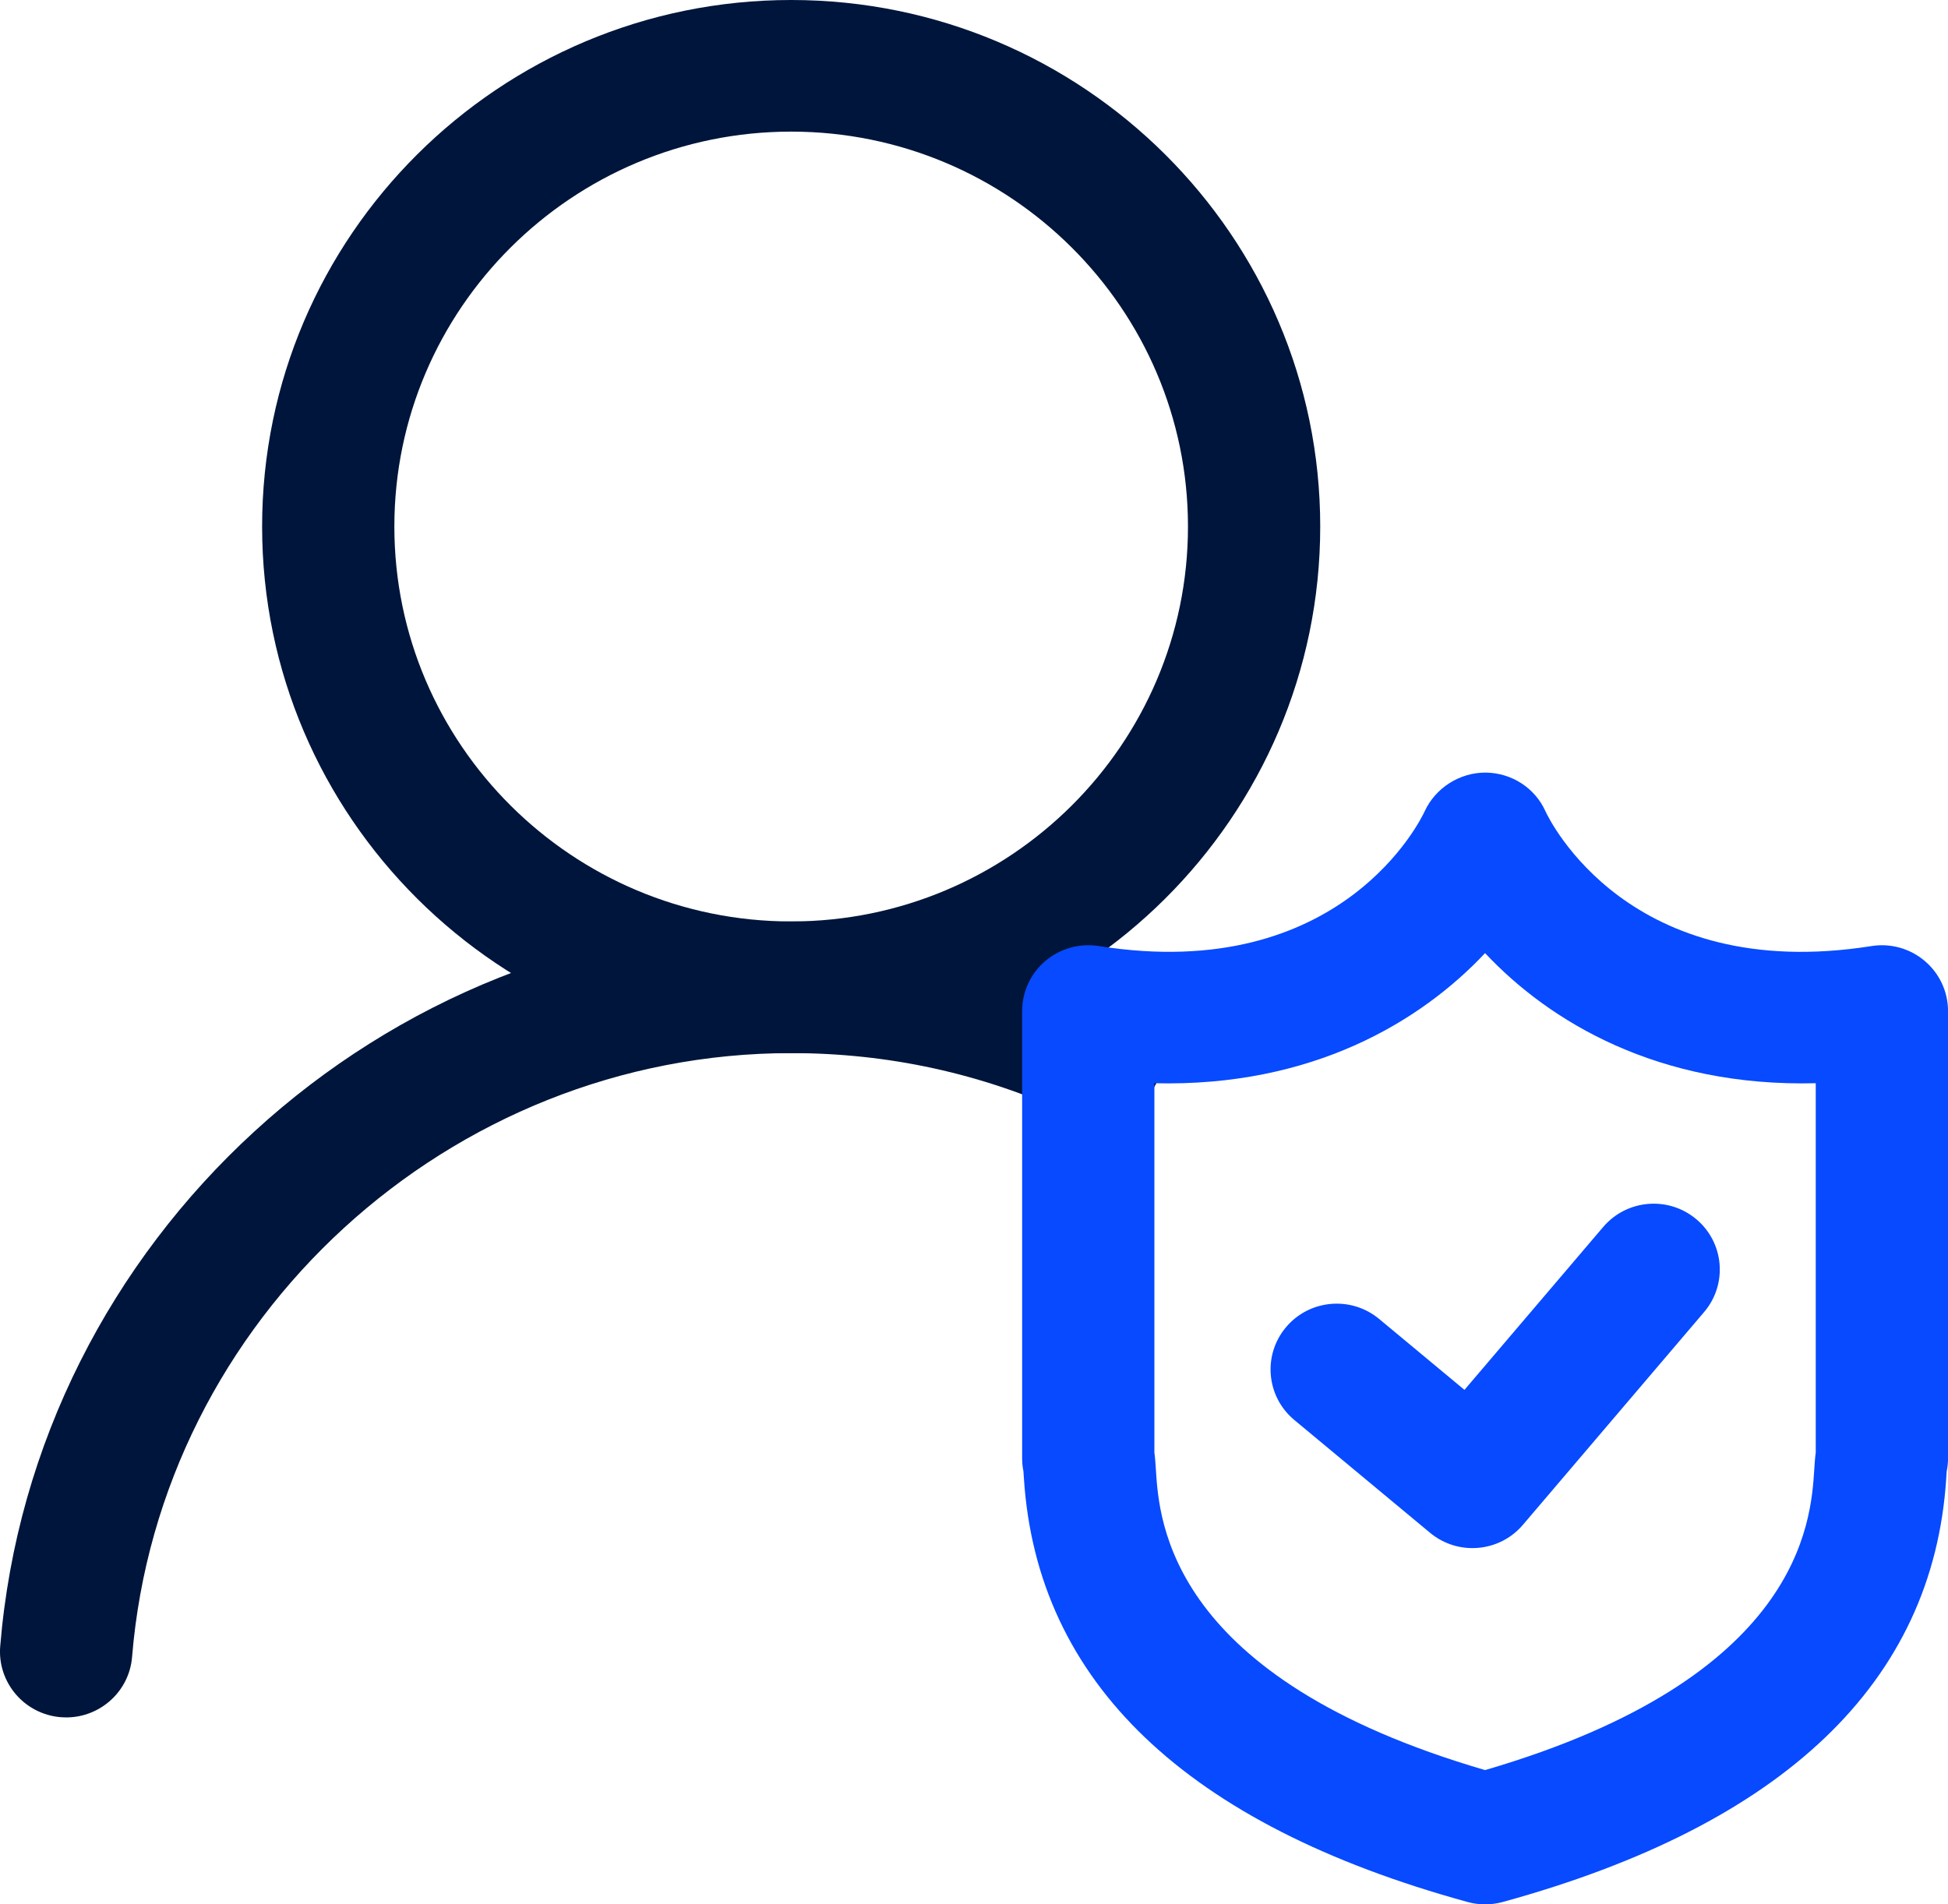 <svg width="45" height="44" viewBox="0 0 45 44" fill="none" xmlns="http://www.w3.org/2000/svg">
<g clip-path="url(#clip0_1526_1374)">
<path d="M18.277 24.332C11.538 24.332 6.055 18.874 6.055 12.166C6.055 5.457 11.538 0 18.277 0C25.015 0 30.498 5.457 30.498 12.166C30.498 18.874 25.015 24.332 18.277 24.332ZM18.277 3.041C13.222 3.041 9.11 7.135 9.11 12.166C9.11 17.197 13.222 21.29 18.277 21.29C23.331 21.29 27.443 17.197 27.443 12.166C27.443 7.135 23.331 3.041 18.277 3.041Z" fill="#00153B"/>
<path d="M1.529 39.681C1.488 39.681 1.446 39.679 1.404 39.676C0.563 39.607 -0.064 38.873 0.005 38.036C0.776 28.646 8.801 21.291 18.277 21.291C20.967 21.291 23.561 21.858 25.984 22.977C26.75 23.33 27.082 24.235 26.727 24.997C26.372 25.759 25.465 26.089 24.698 25.736C22.68 24.804 20.52 24.332 18.277 24.332C10.38 24.332 3.692 30.461 3.051 38.284C2.986 39.079 2.317 39.681 1.529 39.681Z" fill="#00153B"/>
<path d="M34.306 44C34.169 44 34.032 43.982 33.9 43.945C27.403 42.161 23.957 38.868 23.653 34.158C23.649 34.095 23.646 34.039 23.642 33.995C23.622 33.895 23.612 33.794 23.612 33.693V23.36C23.612 22.915 23.808 22.492 24.148 22.203C24.488 21.915 24.938 21.789 25.38 21.858C31 22.75 32.836 18.909 32.911 18.745C33.162 18.199 33.728 17.847 34.318 17.851C34.917 17.856 35.459 18.203 35.702 18.747C35.789 18.934 37.628 22.746 43.233 21.859C43.673 21.788 44.124 21.915 44.464 22.204C44.805 22.493 45.001 22.916 45.001 23.361V33.694C45.001 33.795 44.99 33.896 44.97 33.995C44.965 34.04 44.963 34.095 44.959 34.159C44.656 38.869 41.209 42.161 34.713 43.946C34.579 43.982 34.443 44 34.306 44ZM26.667 33.562C26.685 33.69 26.693 33.821 26.702 33.964C26.779 35.163 27.012 38.768 34.306 40.898C41.6 38.768 41.832 35.163 41.91 33.964C41.919 33.821 41.927 33.69 41.945 33.562V25.028C38.302 25.119 35.794 23.607 34.306 22.022C32.818 23.607 30.306 25.119 26.667 25.028V33.562ZM44.963 34.024C44.958 34.045 44.953 34.066 44.948 34.087C44.953 34.069 44.958 34.048 44.963 34.024ZM23.648 34.024C23.654 34.047 23.659 34.068 23.664 34.087C23.658 34.066 23.653 34.045 23.648 34.024Z" fill="#074AFF"/>
<path d="M34.014 35.769C33.669 35.769 33.322 35.653 33.036 35.416L29.9 32.809C29.252 32.271 29.165 31.312 29.706 30.667C30.246 30.023 31.21 29.936 31.858 30.474L33.83 32.113L37.035 28.349C37.58 27.709 38.544 27.628 39.188 28.172C39.832 28.715 39.912 29.674 39.366 30.315L35.181 35.23C34.879 35.586 34.448 35.769 34.014 35.769Z" fill="#074AFF"/>
</g>
<defs>
<clipPath id="clip0_1526_1374">
<rect width="45" height="44" fill="white"/>
</clipPath>
</defs>
</svg>
